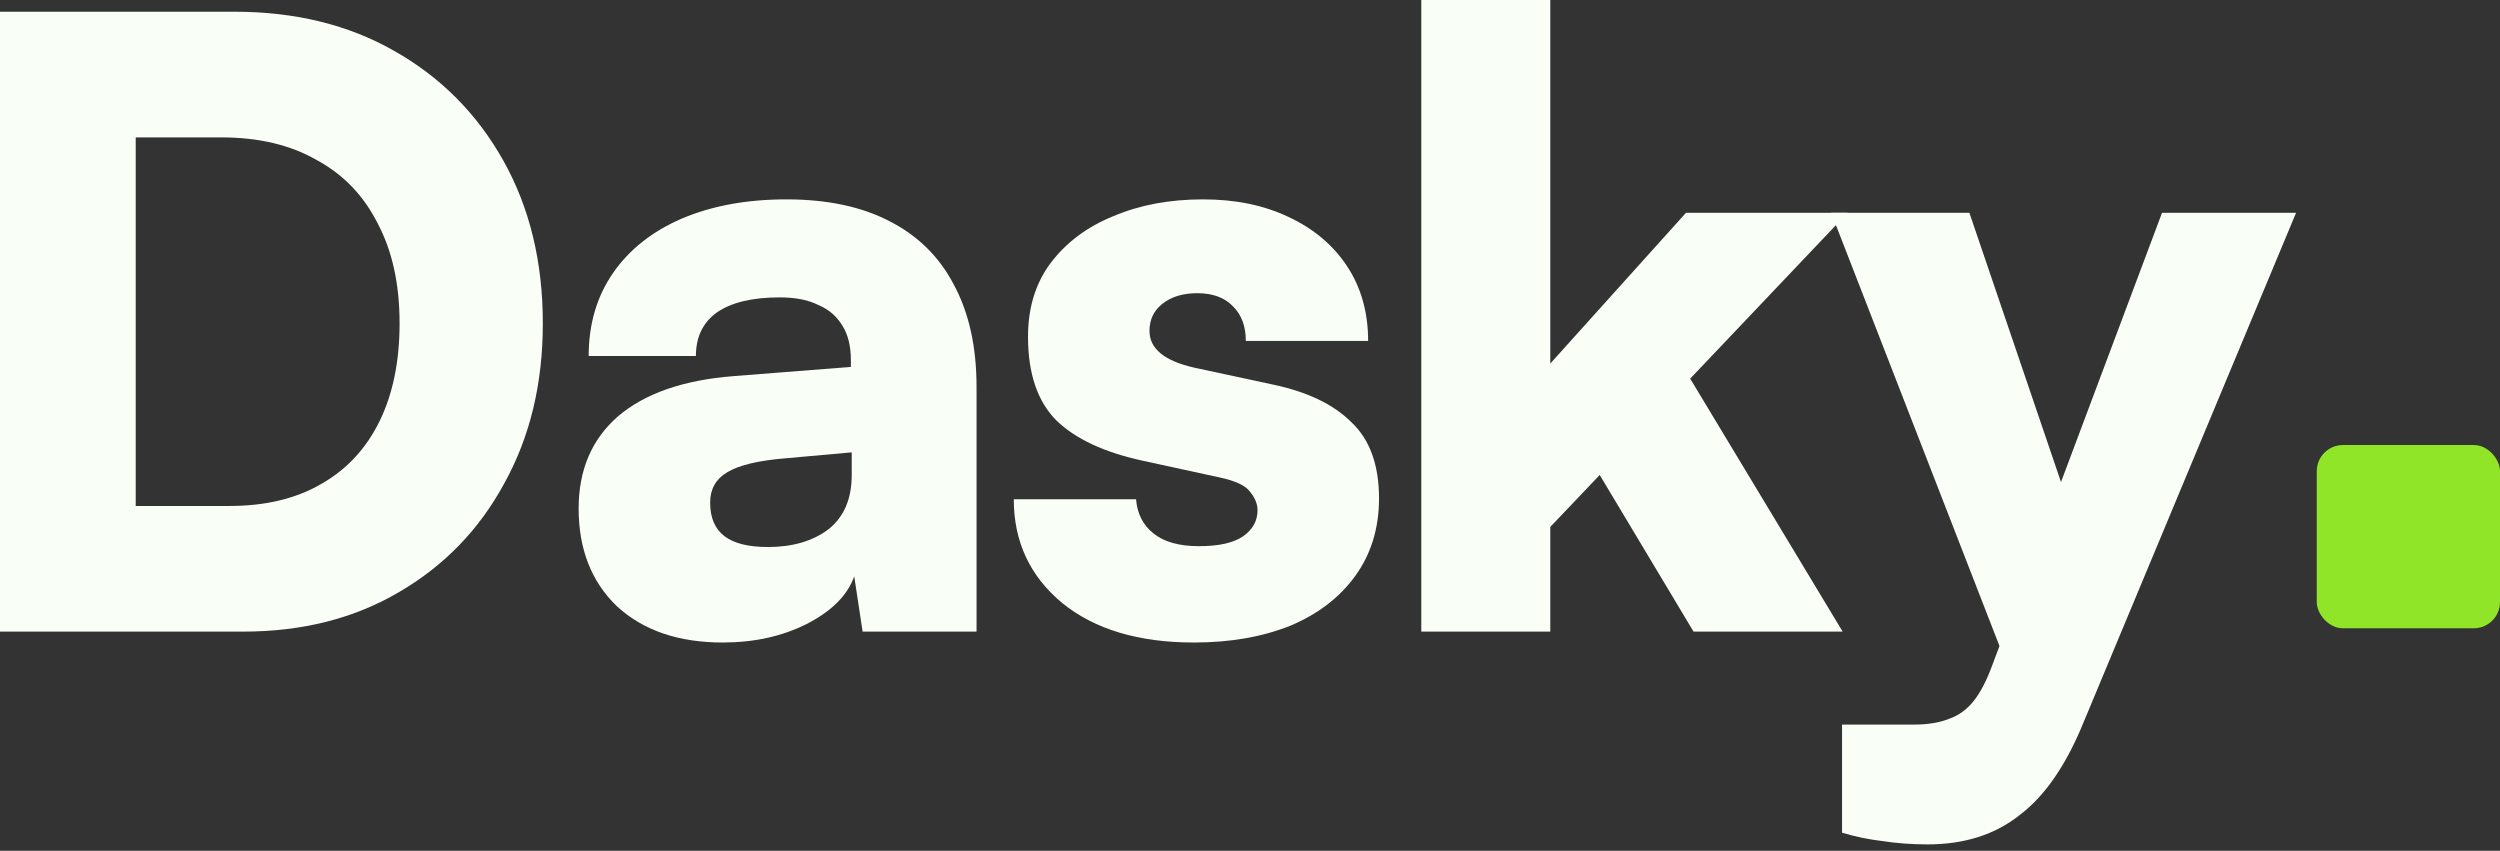 <svg width="191" height="65" viewBox="0 0 191 65" fill="none" xmlns="http://www.w3.org/2000/svg">
<rect x="0" y="0" width="191" height="65" fill="#333333" stroke="none"/>
<rect x="177" y="34" width="14" height="14" rx="2" fill="#90E528"/>
<path d="M18.56 48.256H0V0.896H17.92C22.571 0.896 26.645 1.899 30.144 3.904C33.685 5.909 36.459 8.704 38.464 12.288C40.469 15.872 41.472 20.011 41.472 24.704C41.472 29.312 40.491 33.387 38.528 36.928C36.608 40.469 33.92 43.243 30.464 45.248C27.051 47.253 23.083 48.256 18.56 48.256ZM10.368 5.632V43.648L5.44 38.656H17.536C20.267 38.656 22.592 38.101 24.512 36.992C26.475 35.883 27.968 34.283 28.992 32.192C30.016 30.101 30.528 27.605 30.528 24.704C30.528 21.717 29.973 19.179 28.864 17.088C27.797 14.955 26.24 13.333 24.192 12.224C22.187 11.072 19.755 10.496 16.896 10.496H5.44L10.368 5.632Z" fill="#F9FFF7"/>
<path d="M55.215 49.088C51.845 49.088 49.157 48.171 47.151 46.336C45.189 44.459 44.208 41.963 44.208 38.848C44.208 35.904 45.21 33.557 47.215 31.808C49.264 30.059 52.208 29.035 56.047 28.736L65.007 28.032V27.52C65.007 26.453 64.794 25.579 64.368 24.896C63.941 24.171 63.322 23.637 62.511 23.296C61.743 22.912 60.762 22.72 59.568 22.72C57.477 22.72 55.877 23.104 54.767 23.872C53.701 24.64 53.167 25.749 53.167 27.2H44.975C44.975 24.768 45.594 22.656 46.831 20.864C48.069 19.072 49.818 17.685 52.08 16.704C54.383 15.723 57.05 15.232 60.08 15.232C63.194 15.232 65.818 15.787 67.951 16.896C70.127 18.005 71.77 19.627 72.879 21.76C74.031 23.893 74.608 26.496 74.608 29.568V48.256H65.903L65.263 44.032C64.751 45.483 63.535 46.699 61.615 47.68C59.738 48.619 57.605 49.088 55.215 49.088ZM58.672 41.792C60.549 41.792 62.085 41.344 63.279 40.448C64.474 39.509 65.072 38.123 65.072 36.288V34.56L60.08 35.008C57.946 35.179 56.431 35.541 55.535 36.096C54.682 36.608 54.255 37.376 54.255 38.4C54.255 39.552 54.618 40.405 55.343 40.96C56.069 41.515 57.178 41.792 58.672 41.792Z" fill="#F9FFF7"/>
<path d="M77.453 38.144H86.796C86.882 39.253 87.33 40.128 88.141 40.768C88.951 41.408 90.103 41.728 91.597 41.728C93.132 41.728 94.263 41.472 94.989 40.96C95.714 40.448 96.076 39.787 96.076 38.976C96.076 38.507 95.885 38.037 95.501 37.568C95.159 37.099 94.391 36.736 93.197 36.48L87.308 35.2C84.365 34.56 82.167 33.536 80.716 32.128C79.266 30.677 78.54 28.544 78.54 25.728C78.54 23.509 79.117 21.632 80.269 20.096C81.463 18.517 83.063 17.323 85.069 16.512C87.074 15.659 89.356 15.232 91.916 15.232C94.391 15.232 96.567 15.68 98.445 16.576C100.365 17.472 101.858 18.731 102.925 20.352C103.991 21.973 104.525 23.872 104.525 26.048H95.18C95.18 24.939 94.861 24.064 94.221 23.424C93.581 22.741 92.663 22.4 91.469 22.4C90.359 22.4 89.463 22.677 88.781 23.232C88.141 23.744 87.82 24.427 87.82 25.28C87.82 26.645 88.972 27.584 91.276 28.096L97.228 29.376C99.874 29.931 101.879 30.891 103.245 32.256C104.653 33.579 105.357 35.52 105.357 38.08C105.357 40.341 104.759 42.304 103.565 43.968C102.37 45.632 100.706 46.912 98.573 47.808C96.439 48.661 93.986 49.088 91.213 49.088C86.989 49.088 83.639 48.085 81.165 46.08C78.69 44.032 77.453 41.387 77.453 38.144Z" fill="#F9FFF7"/>
<path d="M118.442 48.256H108.586V0H118.442V27.776L128.811 16.256H141.163L129.13 28.928L140.779 48.256H129.387L122.218 36.288L118.442 40.256V48.256Z" fill="#F9FFF7"/>
<path d="M150.46 16.256L159.868 43.904L155.068 55.296L139.9 16.256H150.46ZM140.732 63.616V55.36H146.172C147.281 55.36 148.198 55.211 148.924 54.912C149.649 54.656 150.268 54.208 150.78 53.568C151.292 52.928 151.761 52.032 152.188 50.88L165.18 16.256H175.42L159.164 55.232C157.841 58.475 156.219 60.821 154.299 62.272C152.422 63.765 150.076 64.512 147.26 64.512C146.065 64.512 144.913 64.427 143.804 64.256C142.737 64.128 141.713 63.915 140.732 63.616Z" fill="#F9FFF7"/>
</svg>
